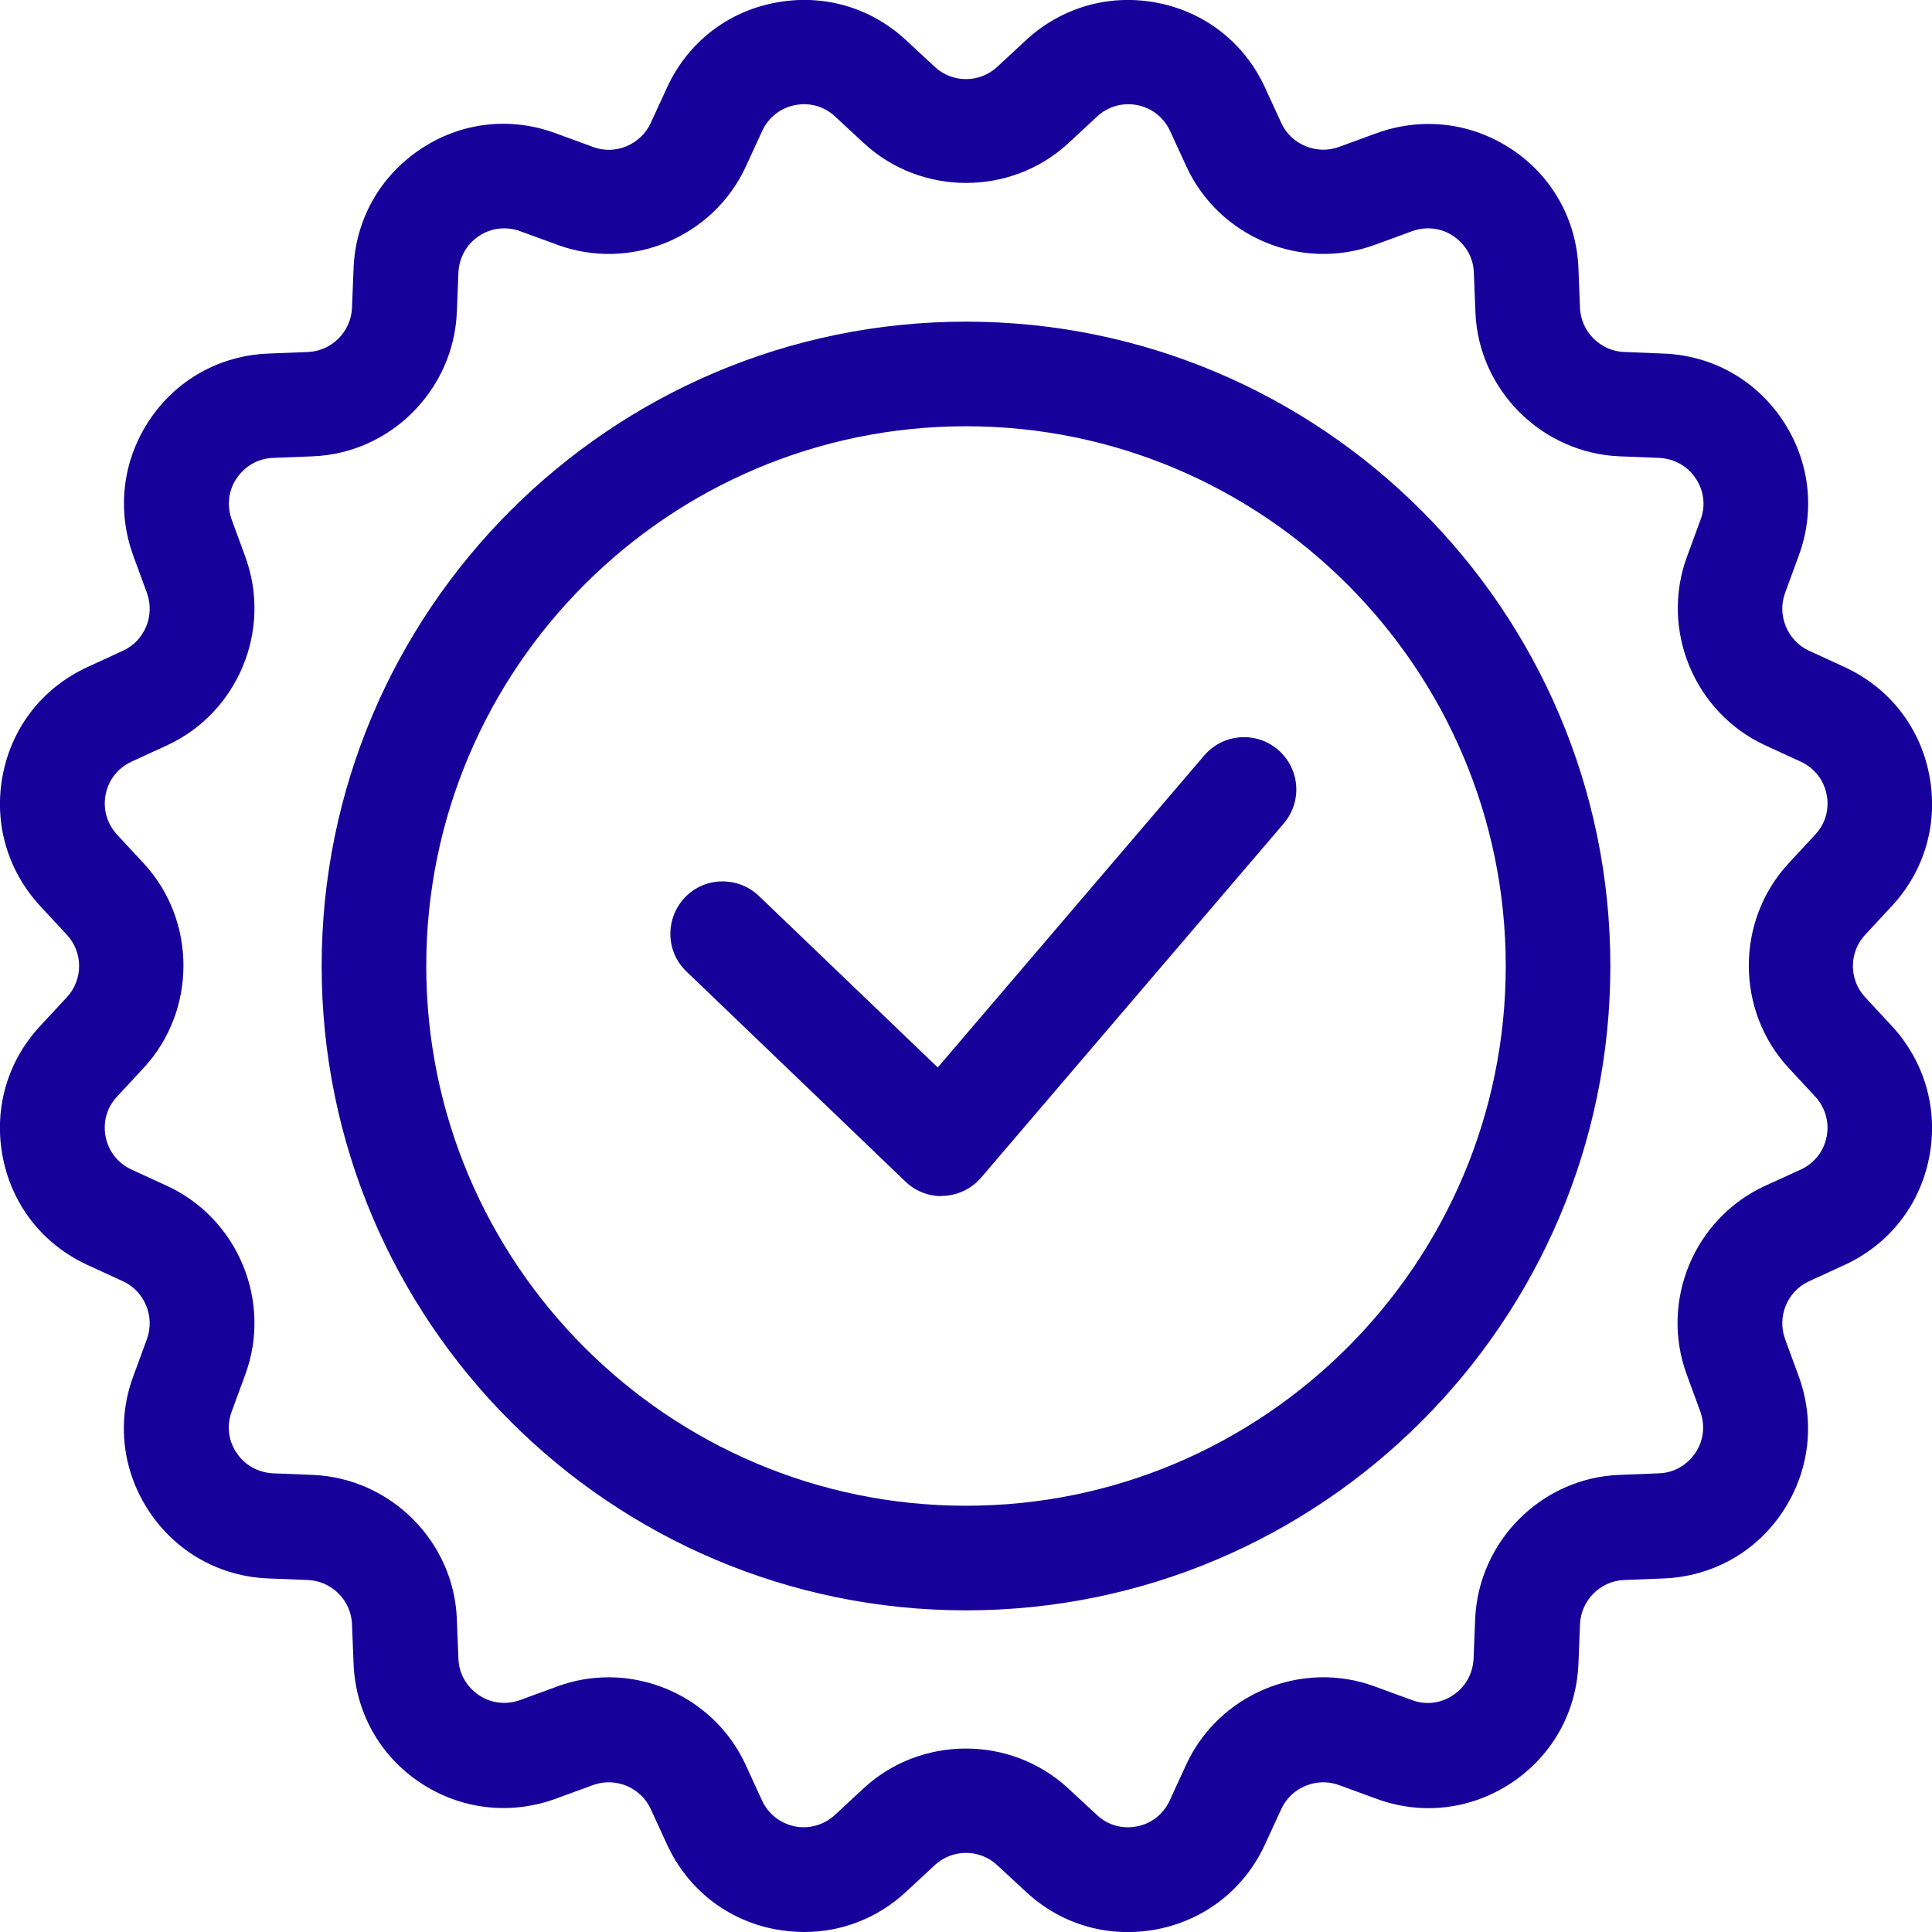 <?xml version="1.0" encoding="UTF-8"?>
<svg id="Layer_2" data-name="Layer 2" xmlns="http://www.w3.org/2000/svg" viewBox="0 0 73.88 73.88">
  <defs>
    <style>
      .cls-1 {
        fill: #18009a;
      }
    </style>
  </defs>
  <g id="Layer_1-2" data-name="Layer 1">
    <g>
      <path class="cls-1" d="M36.94,61.58c-13.59,0-24.64-11.05-24.64-24.64s11.05-24.64,24.64-24.64,24.64,11.05,24.64,24.64-11.05,24.64-24.64,24.64ZM36.94,16.3c-11.38,0-20.64,9.26-20.64,20.64s9.26,20.64,20.64,20.64,20.64-9.26,20.64-20.64-9.26-20.64-20.64-20.64Z"/>
      <path class="cls-1" d="M36,45.74c-.51,0-1.01-.2-1.38-.56l-8.37-8.03c-.8-.76-.82-2.03-.06-2.83s2.03-.82,2.83-.06l6.84,6.56,10.19-11.93c.72-.84,1.98-.94,2.82-.22.84.72.94,1.98.22,2.82l-11.57,13.54c-.36.42-.87.67-1.42.7-.03,0-.07,0-.1,0Z"/>
      <path class="cls-1" d="M30.76,73.88c-.38,0-.76-.04-1.15-.11-1.83-.36-3.32-1.54-4.1-3.23l-.63-1.37c-.38-.82-1.34-1.22-2.2-.91l-1.42.52c-1.75.64-3.64.42-5.19-.61s-2.48-2.7-2.55-4.56l-.06-1.51c-.04-.91-.78-1.64-1.68-1.68l-1.51-.06c-1.86-.07-3.52-1-4.56-2.55-1.03-1.55-1.26-3.44-.61-5.19l.52-1.42c.31-.85-.09-1.82-.91-2.2l-1.37-.63c-1.69-.78-2.87-2.27-3.23-4.1-.36-1.83.15-3.66,1.42-5.03l1.03-1.11c.62-.67.62-1.71,0-2.38l-1.03-1.11c-1.26-1.37-1.78-3.2-1.42-5.03.36-1.83,1.54-3.32,3.23-4.1l1.37-.63c.82-.38,1.22-1.34.91-2.2l-.52-1.42c-.64-1.75-.42-3.64.61-5.19,1.03-1.55,2.7-2.48,4.56-2.55l1.51-.06c.91-.04,1.64-.78,1.68-1.68l.06-1.51c.07-1.86,1-3.52,2.55-4.56s3.44-1.26,5.19-.61l1.42.52c.85.32,1.82-.09,2.2-.91l.63-1.37c.78-1.69,2.27-2.87,4.1-3.23,1.83-.36,3.66.15,5.03,1.42l1.11,1.03c.67.62,1.71.62,2.38,0l1.11-1.03c1.37-1.26,3.2-1.78,5.03-1.42,1.83.36,3.32,1.54,4.1,3.23l.63,1.37c.38.82,1.35,1.22,2.2.91l1.42-.52c1.75-.64,3.64-.42,5.19.61,1.55,1.03,2.48,2.7,2.55,4.56l.06,1.51c.04.91.78,1.64,1.68,1.68l1.51.06c1.86.07,3.52,1,4.56,2.55,1.03,1.55,1.26,3.44.61,5.19l-.52,1.42c-.31.85.09,1.82.91,2.2l1.37.63c1.69.78,2.87,2.27,3.23,4.1.36,1.83-.15,3.66-1.42,5.03l-1.03,1.11c-.62.67-.62,1.71,0,2.38l1.03,1.11c1.26,1.37,1.78,3.2,1.42,5.03-.36,1.83-1.54,3.32-3.23,4.1l-1.37.63c-.82.38-1.22,1.34-.91,2.2l.52,1.42c.64,1.75.42,3.64-.61,5.19-1.03,1.55-2.7,2.48-4.56,2.55l-1.51.06c-.91.04-1.64.78-1.68,1.68l-.06,1.51c-.07,1.86-1,3.52-2.55,4.56-1.55,1.03-3.44,1.26-5.19.61l-1.42-.52c-.85-.31-1.82.09-2.2.91l-.63,1.37c-.78,1.69-2.28,2.87-4.1,3.23-1.83.36-3.66-.15-5.03-1.42l-1.11-1.03c-.67-.62-1.71-.62-2.38,0l-1.11,1.03c-1.08,1-2.45,1.53-3.88,1.53ZM23.27,64.14c2.19,0,4.28,1.26,5.24,3.34l.63,1.37c.24.52.69.87,1.25.99.55.11,1.11-.05,1.53-.43l1.11-1.03c2.19-2.02,5.62-2.02,7.81,0l1.11,1.03c.42.39.97.54,1.53.43.56-.11,1.01-.47,1.25-.99l.63-1.37c1.25-2.71,4.42-4.02,7.21-2.99l1.42.52c.53.2,1.11.13,1.58-.19.47-.31.75-.82.78-1.39l.06-1.51c.12-2.98,2.54-5.41,5.52-5.52l1.51-.06c.57-.02,1.07-.31,1.39-.78.32-.47.38-1.05.19-1.58l-.52-1.42c-1.03-2.8.28-5.96,2.99-7.21l1.38-.63c.51-.24.87-.69.98-1.25.11-.56-.05-1.11-.43-1.53l-1.03-1.11c-2.02-2.19-2.02-5.62,0-7.81l1.03-1.11c.39-.42.54-.98.43-1.53-.11-.56-.47-1.01-.98-1.25l-1.37-.63c-2.71-1.25-4.02-4.42-2.99-7.21l.52-1.42c.2-.53.13-1.11-.19-1.58-.31-.47-.82-.75-1.39-.78l-1.51-.06c-2.98-.12-5.41-2.54-5.52-5.52l-.06-1.51c-.02-.57-.31-1.07-.78-1.39-.47-.32-1.05-.38-1.58-.19l-1.42.52c-2.8,1.03-5.96-.28-7.21-2.99l-.63-1.37c-.24-.51-.69-.87-1.25-.98-.56-.11-1.12.05-1.53.43l-1.11,1.03c-2.19,2.02-5.62,2.02-7.81,0l-1.11-1.03c-.42-.39-.98-.54-1.53-.43-.56.11-1.01.47-1.25.98l-.63,1.37c-1.25,2.71-4.41,4.02-7.21,2.99l-1.42-.52c-.53-.19-1.11-.13-1.58.19-.47.31-.75.82-.78,1.39l-.06,1.51c-.12,2.98-2.54,5.41-5.52,5.52l-1.51.06c-.57.02-1.07.31-1.39.78-.32.47-.38,1.05-.19,1.58l.52,1.42c1.03,2.8-.28,5.96-2.99,7.21l-1.37.63c-.51.24-.87.69-.98,1.25-.11.56.05,1.11.43,1.53l1.03,1.11c2.02,2.19,2.02,5.62,0,7.81l-1.03,1.11c-.39.42-.54.98-.43,1.53.11.56.47,1.01.98,1.25l1.37.63c2.71,1.25,4.02,4.42,2.99,7.21l-.52,1.42c-.2.53-.13,1.11.19,1.58.31.47.82.75,1.39.78l1.51.06c2.98.12,5.41,2.54,5.52,5.52l.06,1.51c.02.57.31,1.07.78,1.39.47.32,1.05.38,1.58.19l1.42-.52c.65-.24,1.31-.35,1.97-.35Z"/>
    </g>
  </g>
</svg>